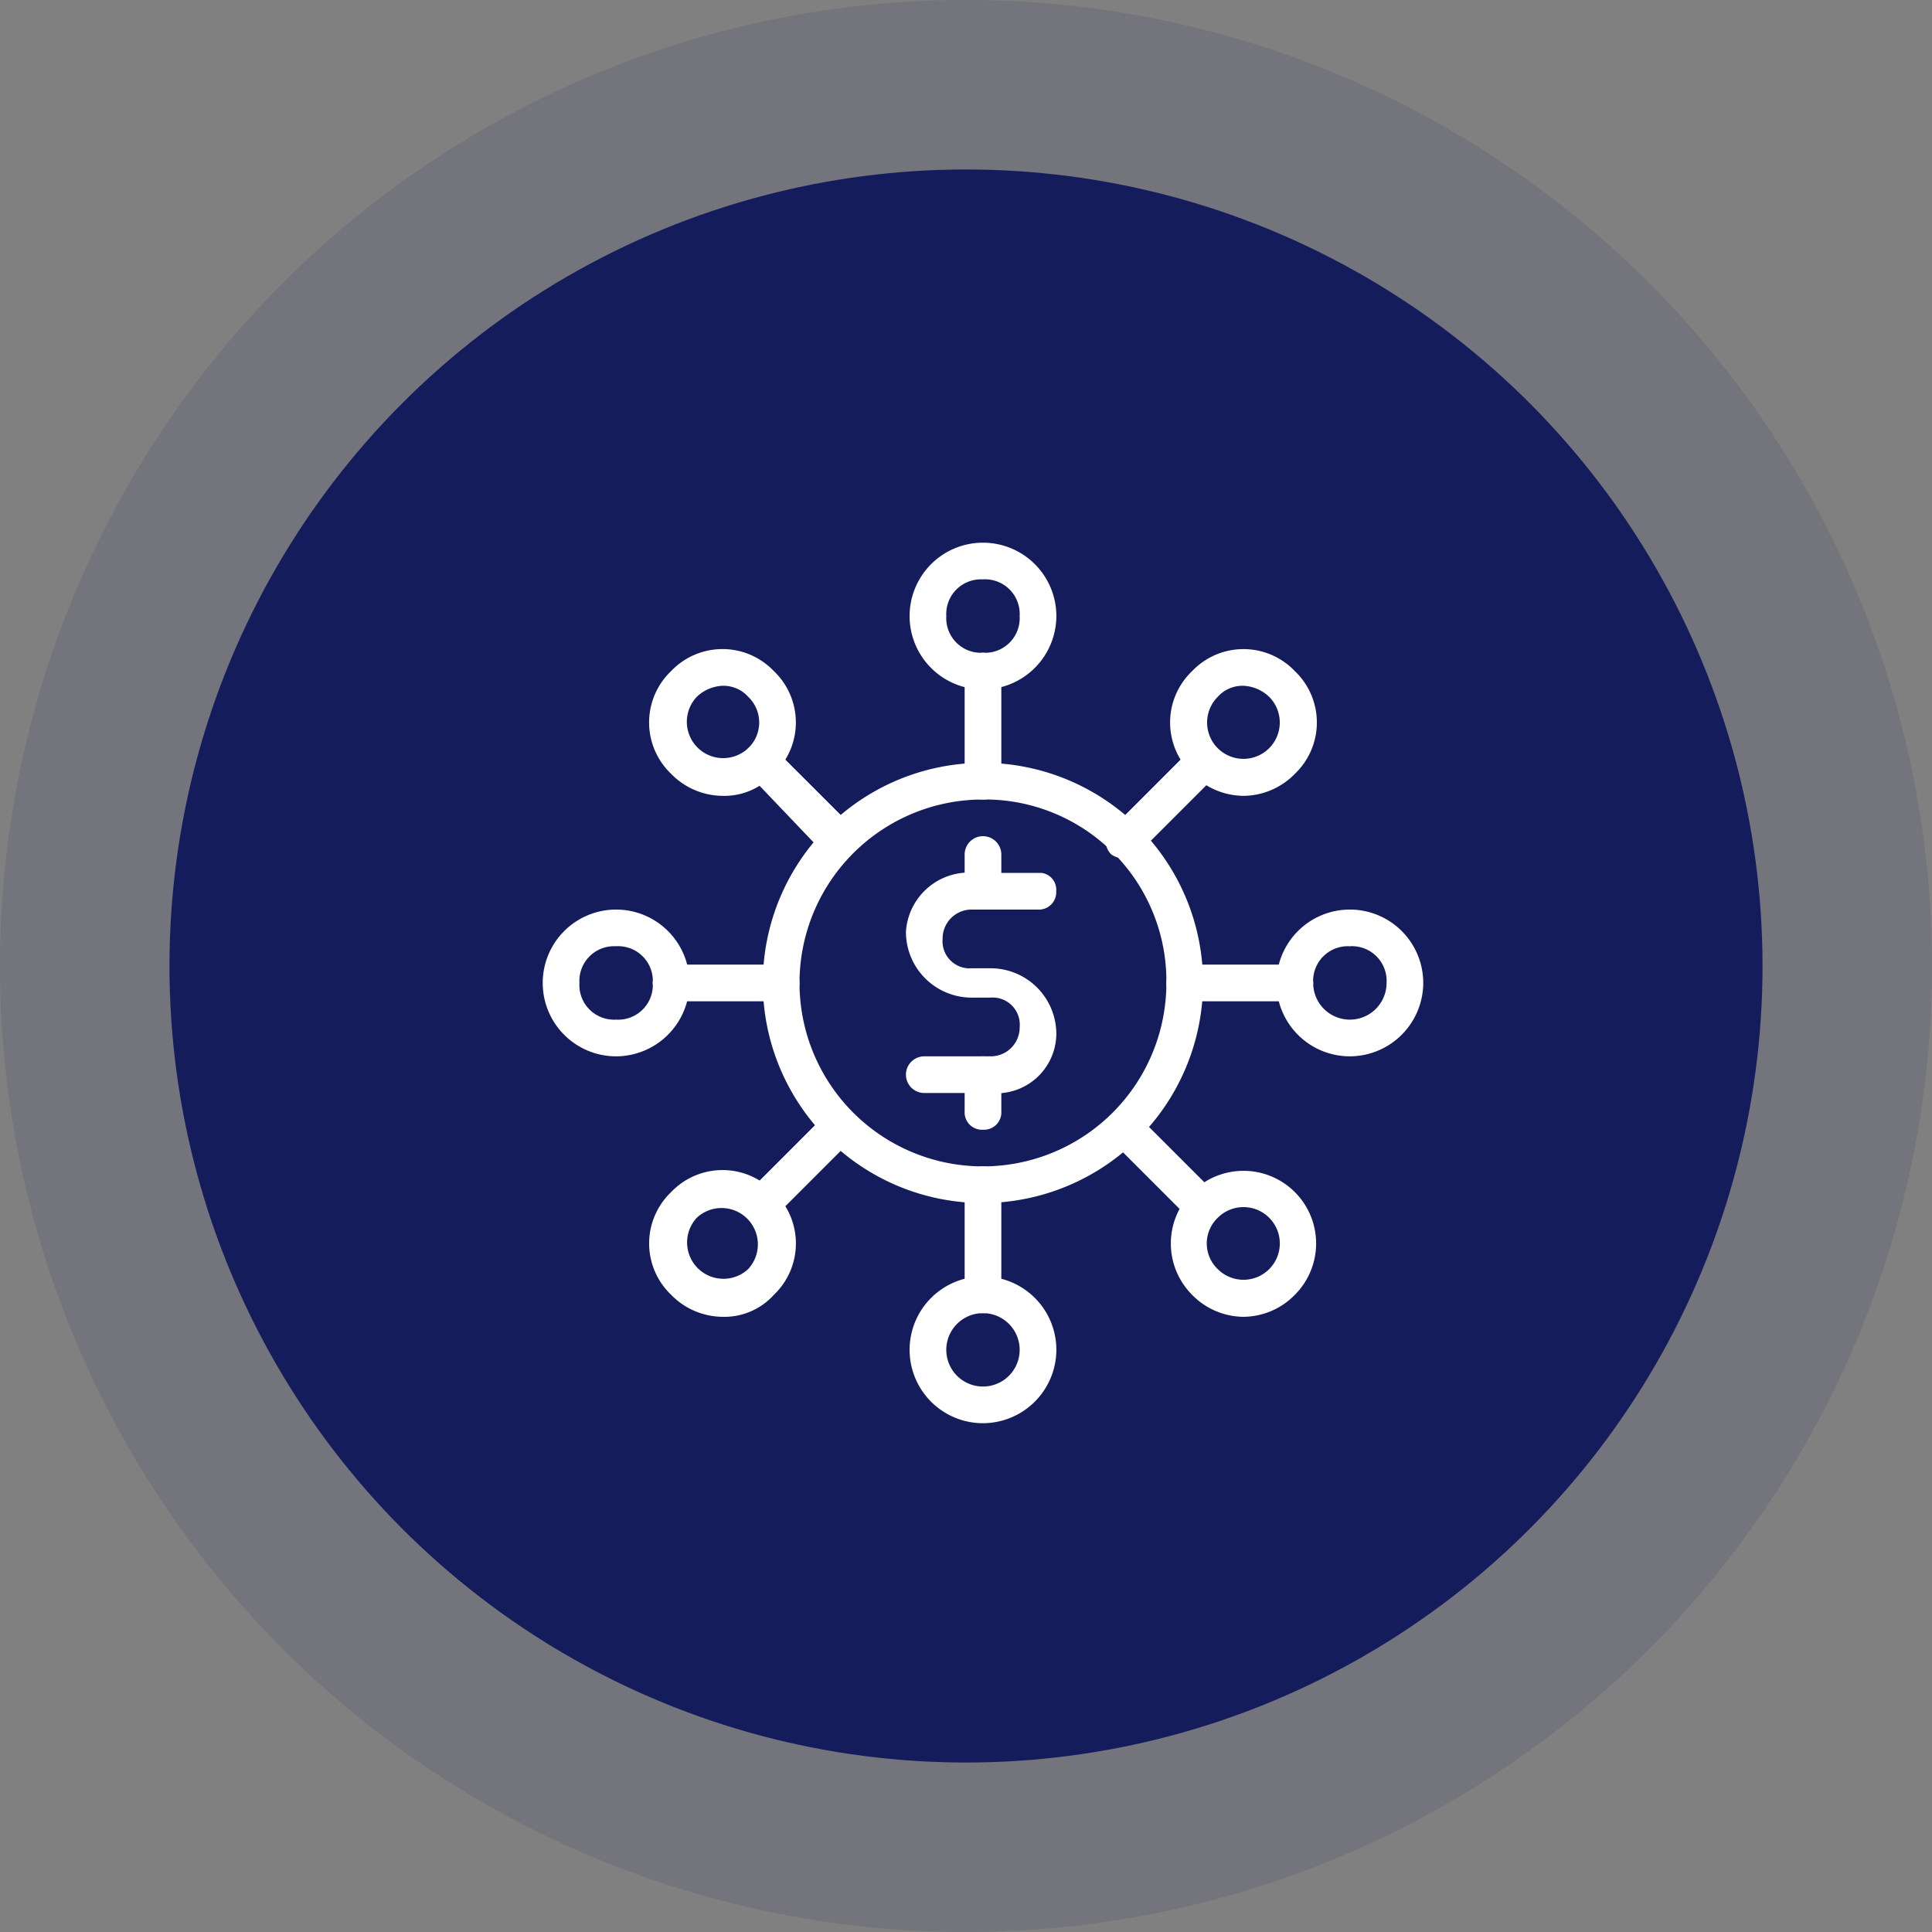 <svg xmlns="http://www.w3.org/2000/svg" width="57" height="57" viewBox="0 0 57 57"><rect x="0" y="0" width="57" height="57" fill="#808080" stroke="none"/><g transform="translate(-1175 -1763)"><circle cx="23.5" cy="23.5" r="23.5" transform="translate(1180 1768)" fill="#141c5c"/><circle cx="28.5" cy="28.5" r="28.5" transform="translate(1175 1763)" fill="#141c5c" opacity="0.12"/><g transform="translate(1191.012 1779.011)"><g transform="translate(6.494 6.494)"><path d="M12.494,18.989a6.494,6.494,0,1,1,6.494-6.494A6.514,6.514,0,0,1,12.494,18.989Zm0-11.906a5.412,5.412,0,1,0,5.412,5.412A5.359,5.359,0,0,0,12.494,7.082Z" transform="translate(-6 -6)" fill="#fff"/></g><g transform="translate(12.448 15.154)"><path d="M12.041,16.165a.511.511,0,0,1-.541-.541V14.541a.541.541,0,0,1,1.082,0v1.082A.511.511,0,0,1,12.041,16.165Z" transform="translate(-11.5 -14)" fill="#fff"/></g><g transform="translate(10.716 9.742)"><path d="M12.39,15.494H10.441a.541.541,0,0,1,0-1.082H12.39a.854.854,0,0,0,.866-.866.8.8,0,0,0-.866-.866h-.541A1.94,1.94,0,0,1,9.9,10.732,1.864,1.864,0,0,1,11.957,9H13.9a.5.5,0,0,1,.433.541.511.511,0,0,1-.541.541H11.848a.854.854,0,0,0-.866.866.8.8,0,0,0,.866.866h.541a1.94,1.94,0,0,1,1.948,1.948,1.768,1.768,0,0,1-1.948,1.732Z" transform="translate(-9.9 -9)" fill="#fff"/></g><g transform="translate(12.448 8.659)"><path d="M12.041,10.165a.511.511,0,0,1-.541-.541V8.541a.541.541,0,1,1,1.082,0V9.624A.511.511,0,0,1,12.041,10.165Z" transform="translate(-11.5 -8)" fill="#fff"/></g><g transform="translate(10.824)"><path d="M12.165,4.33A2.165,2.165,0,1,1,14.33,2.165,2.171,2.171,0,0,1,12.165,4.33Zm0-3.247a1.023,1.023,0,0,0-1.082,1.082,1.023,1.023,0,0,0,1.082,1.082,1.023,1.023,0,0,0,1.082-1.082A1.023,1.023,0,0,0,12.165,1.082Z" transform="translate(-10)" fill="#fff"/></g><g transform="translate(12.448 3.247)"><path d="M12.041,7.33a.511.511,0,0,1-.541-.541V3.541a.541.541,0,0,1,1.082,0V6.788A.511.511,0,0,1,12.041,7.33Z" transform="translate(-11.5 -3)" fill="#fff"/></g><g transform="translate(18.509 3.139)"><path d="M19.265,7.23a2.137,2.137,0,0,1-1.515-.649,2.093,2.093,0,0,1,0-3.031,2.093,2.093,0,0,1,3.031,0,2.093,2.093,0,0,1,0,3.031A2.137,2.137,0,0,1,19.265,7.23Zm0-3.247a.983.983,0,0,0-.758.325,1.072,1.072,0,1,0,1.515,0,1.169,1.169,0,0,0-.758-.325Z" transform="translate(-17.1 -2.9)" fill="#fff"/></g><g transform="translate(16.615 6.007)"><path d="M15.945,8.851a.651.651,0,0,1-.433-.108.523.523,0,0,1,0-.758l2.273-2.273a.536.536,0,1,1,.758.758L16.27,8.743a.4.4,0,0,1-.325.108Z" transform="translate(-15.35 -5.55)" fill="#fff"/></g><g transform="translate(21.648 10.824)"><path d="M22.165,14.33a2.165,2.165,0,1,1,2.165-2.165A2.171,2.171,0,0,1,22.165,14.33Zm0-3.247a1.023,1.023,0,0,0-1.082,1.082,1.082,1.082,0,1,0,2.165,0A1.023,1.023,0,0,0,22.165,11.082Z" transform="translate(-20 -10)" fill="#fff"/></g><g transform="translate(18.401 12.448)"><path d="M20.788,12.582H17.541a.541.541,0,1,1,0-1.082h3.247a.541.541,0,1,1,0,1.082Z" transform="translate(-17 -11.5)" fill="#fff"/></g><g transform="translate(18.509 18.509)"><path d="M19.265,21.43a2.137,2.137,0,0,1-1.515-.649,2.143,2.143,0,1,1,3.031,0A2.137,2.137,0,0,1,19.265,21.43Zm-.758-1.407a1.072,1.072,0,1,0,0-1.515A1.046,1.046,0,0,0,18.507,20.023Z" transform="translate(-17.1 -17.1)" fill="#fff"/></g><g transform="translate(16.615 16.723)"><path d="M18.218,18.751a.651.651,0,0,1-.433-.108L15.512,16.37a.536.536,0,1,1,.758-.758l2.273,2.273a.523.523,0,0,1,0,.758c0,.108-.216.108-.325.108Z" transform="translate(-15.35 -15.45)" fill="#fff"/></g><g transform="translate(10.824 21.648)"><path d="M12.165,24.33a2.165,2.165,0,1,1,2.165-2.165A2.171,2.171,0,0,1,12.165,24.33Zm0-3.247a1.082,1.082,0,1,0,0,2.165,1.082,1.082,0,1,0,0-2.165Z" transform="translate(-10 -20)" fill="#fff"/></g><g transform="translate(12.448 18.401)"><path d="M12.041,21.33a.511.511,0,0,1-.541-.541V17.541a.541.541,0,1,1,1.082,0v3.247A.511.511,0,0,1,12.041,21.33Z" transform="translate(-11.5 -17)" fill="#fff"/></g><g transform="translate(3.139 18.509)"><path d="M5.065,21.43a2.137,2.137,0,0,1-1.515-.649,2.093,2.093,0,0,1,0-3.031,2.093,2.093,0,0,1,3.031,0,2.093,2.093,0,0,1,0,3.031A1.965,1.965,0,0,1,5.065,21.43Zm-.758-2.923a1.072,1.072,0,0,0,1.515,1.515,1.072,1.072,0,0,0-1.515-1.515Z" transform="translate(-2.9 -17.1)" fill="#fff"/></g><g transform="translate(5.899 16.723)"><path d="M6.045,18.751a.651.651,0,0,1-.433-.108.523.523,0,0,1,0-.758l2.273-2.273a.536.536,0,1,1,.758.758L6.37,18.643a.4.4,0,0,1-.325.108Z" transform="translate(-5.45 -15.45)" fill="#fff"/></g><g transform="translate(0 10.824)"><path d="M2.165,14.33A2.165,2.165,0,1,1,4.33,12.165,2.171,2.171,0,0,1,2.165,14.33Zm0-3.247a1.023,1.023,0,0,0-1.082,1.082,1.023,1.023,0,0,0,1.082,1.082,1.023,1.023,0,0,0,1.082-1.082A1.023,1.023,0,0,0,2.165,11.082Z" transform="translate(0 -10)" fill="#fff"/></g><g transform="translate(3.247 12.448)"><path d="M6.788,12.582H3.541a.541.541,0,0,1,0-1.082H6.788a.541.541,0,1,1,0,1.082Z" transform="translate(-3 -11.5)" fill="#fff"/></g><g transform="translate(3.139 3.139)"><path d="M5.065,7.23A2.137,2.137,0,0,1,3.549,6.58a2.093,2.093,0,0,1,0-3.031,2.093,2.093,0,0,1,3.031,0,2.093,2.093,0,0,1,0,3.031A1.965,1.965,0,0,1,5.065,7.23Zm0-3.247a1.169,1.169,0,0,0-.758.325A1.072,1.072,0,0,0,5.823,5.823a1.046,1.046,0,0,0,0-1.515.983.983,0,0,0-.758-.325Z" transform="translate(-2.9 -2.9)" fill="#fff"/></g><g transform="translate(5.899 5.899)"><path d="M8.318,8.86a.651.651,0,0,1-.433-.108L5.612,6.37a.536.536,0,0,1,.758-.758L8.643,7.885a.523.523,0,0,1,0,.758c0,.216-.216.216-.325.216Z" transform="translate(-5.45 -5.45)" fill="#fff"/></g></g></g></svg>